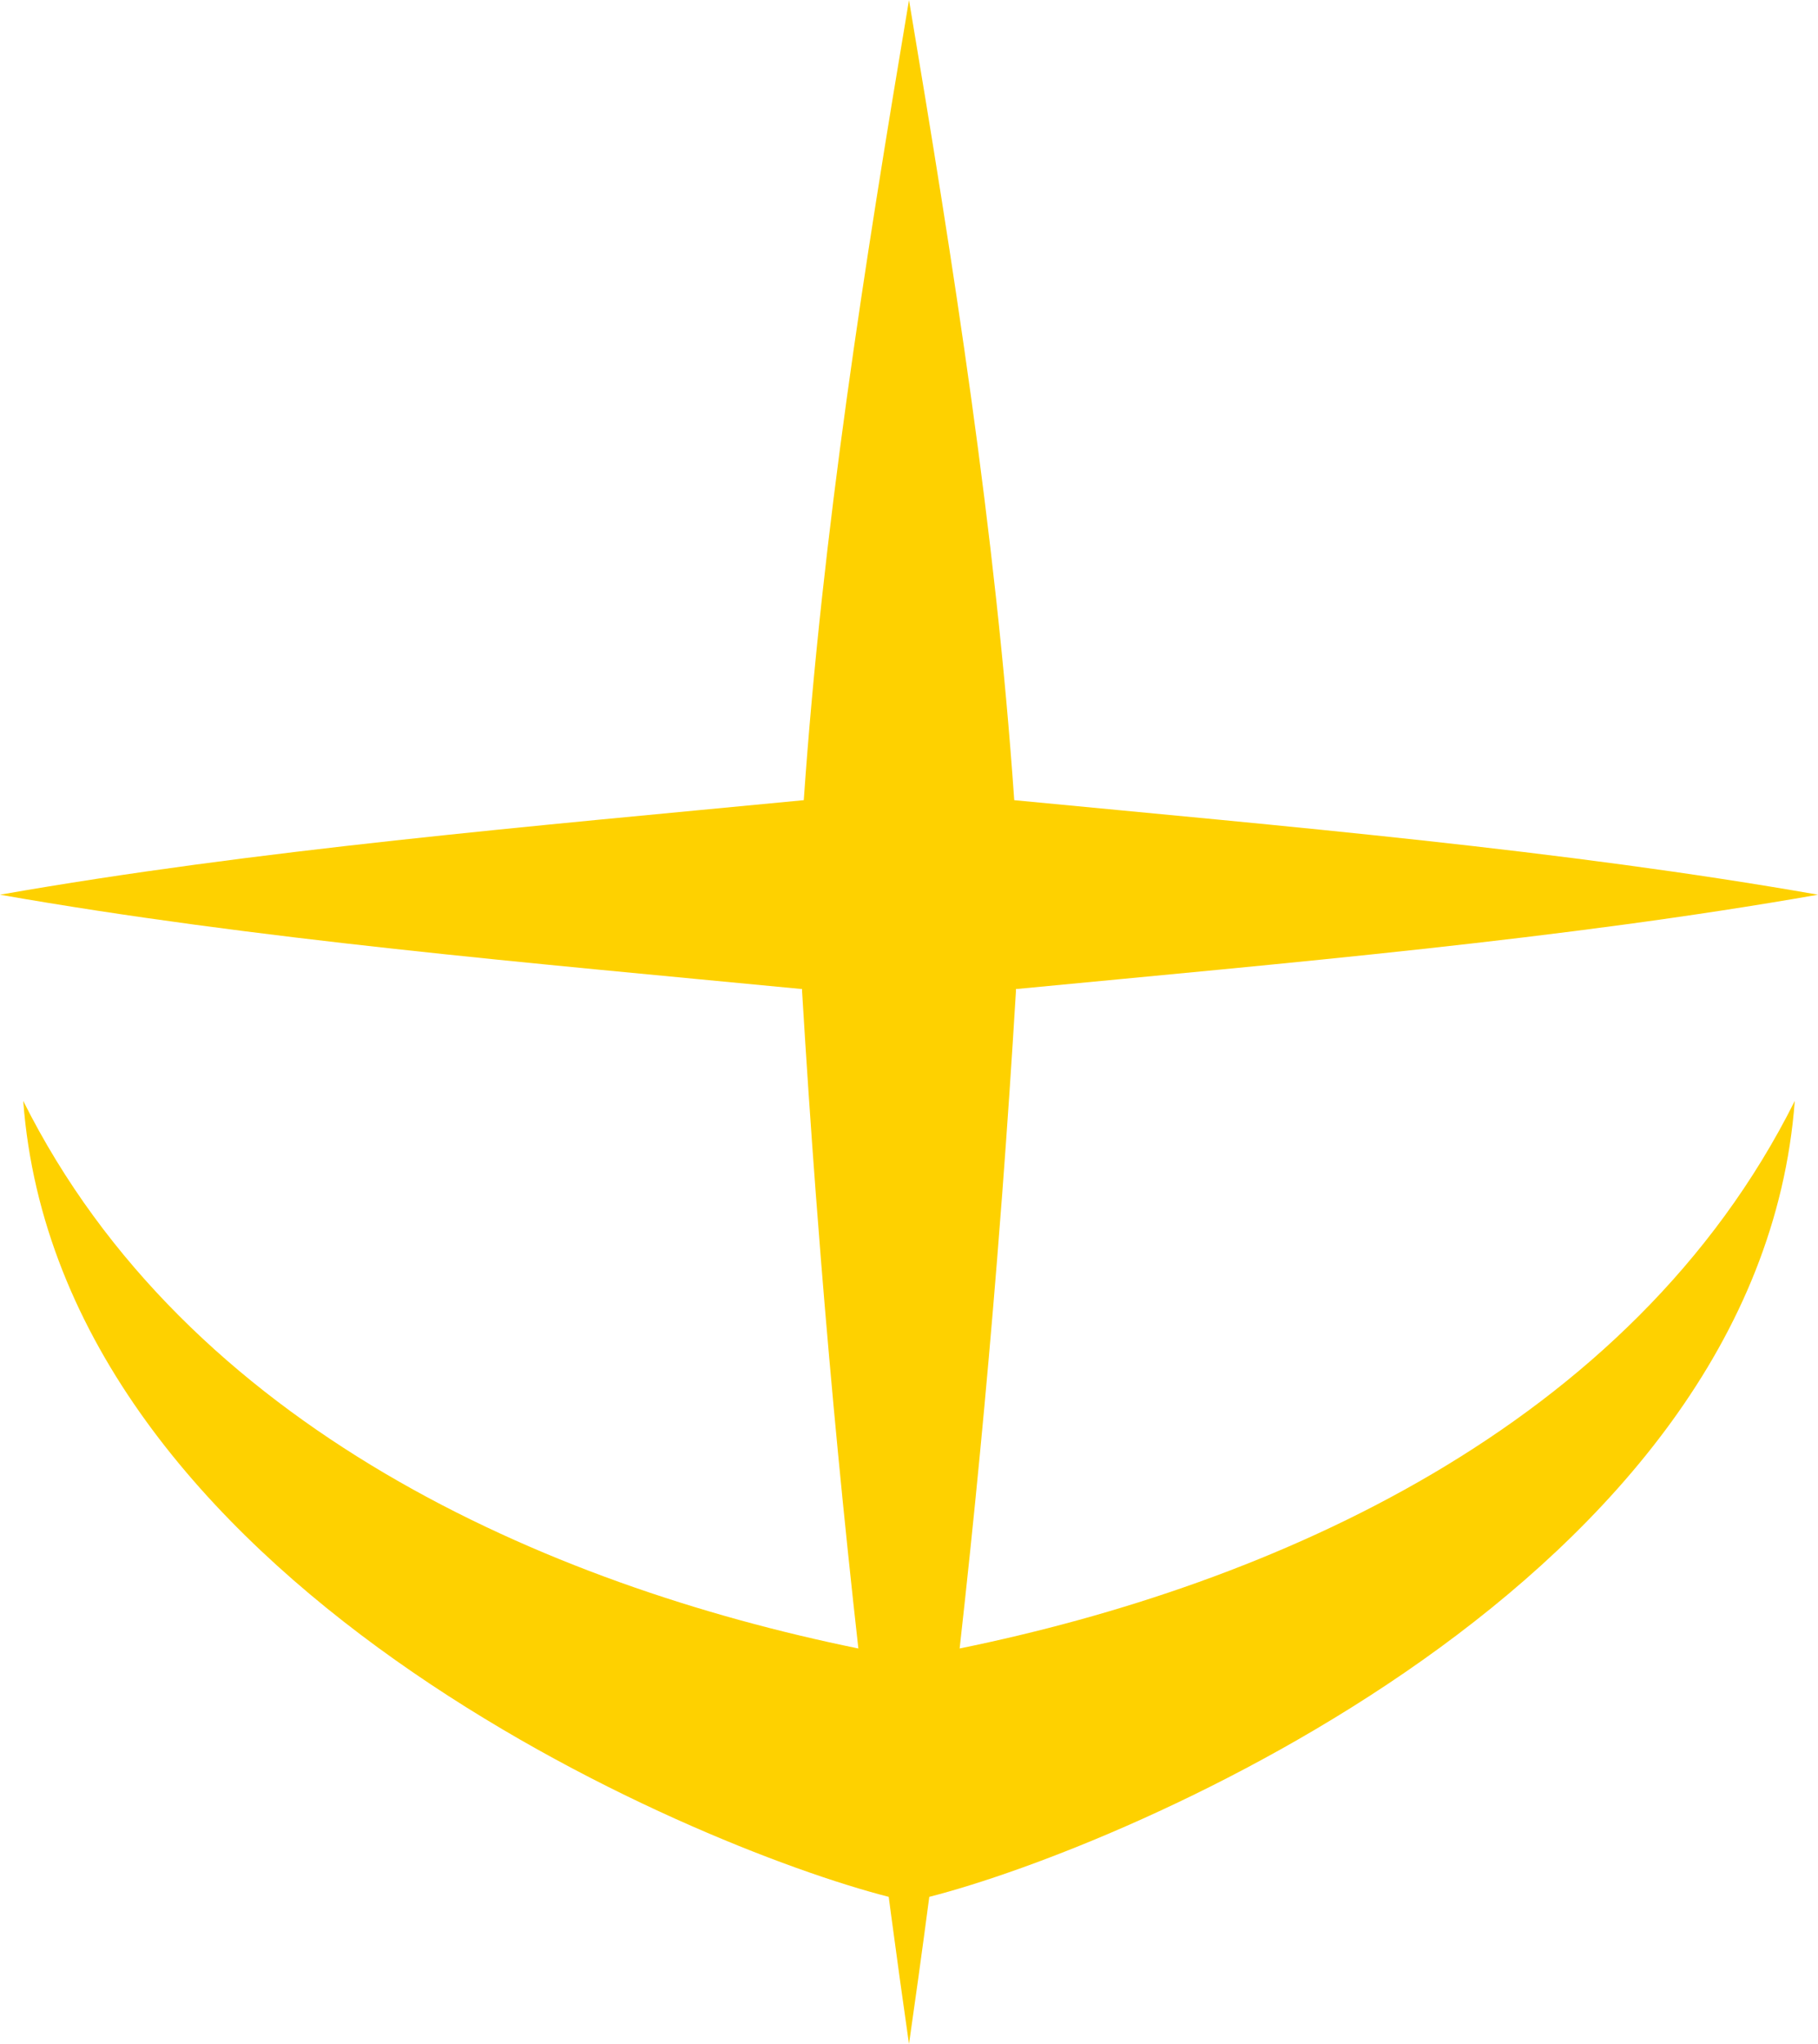 <?xml version="1.0" encoding="UTF-8" standalone="no"?>
<!-- Created with Inkscape (http://www.inkscape.org/) -->

<svg
   xmlns:dc="http://purl.org/dc/elements/1.1/"
   xmlns:cc="http://creativecommons.org/ns#"
   xmlns:rdf="http://www.w3.org/1999/02/22-rdf-syntax-ns#"
   xmlns:svg="http://www.w3.org/2000/svg"
   xmlns="http://www.w3.org/2000/svg"
   xmlns:sodipodi="http://sodipodi.sourceforge.net/DTD/sodipodi-0.dtd"
   xmlns:inkscape="http://www.inkscape.org/namespaces/inkscape"
   width="264.583mm"
   height="297.291mm"
   viewBox="0 0 264.583 297.291"
   version="1.1"
   id="svg823"
   inkscape:version="0.92.4 (5da689c313, 2019-01-14)"
   sodipodi:docname="EFSF_new.svg"
   inkscape:export-filename="C:\Users\User-PC\Pictures\Gundam emblems\EFSF_new.png"
   inkscape:export-xdpi="96"
   inkscape:export-ydpi="96">
  <defs
     id="defs817">
    <clipPath
       clipPathUnits="userSpaceOnUse"
       id="clipPath1372">
      <rect
         style="opacity:1;fill:#ff0000;fill-opacity:1;stroke:none;stroke-width:0.1;stroke-linecap:round;stroke-linejoin:round;stroke-miterlimit:4;stroke-dasharray:none;stroke-opacity:1;paint-order:normal"
         id="rect1374"
         width="190.882"
         height="225.667"
         x="223.928"
         y="253.502" />
    </clipPath>
  </defs>
  <sodipodi:namedview
     id="base"
     pagecolor="#ffffff"
     bordercolor="#666666"
     borderopacity="1.0"
     inkscape:pageopacity="0.0"
     inkscape:pageshadow="2"
     inkscape:zoom="0.7"
     inkscape:cx="36.532593"
     inkscape:cy="575.52422"
     inkscape:document-units="mm"
     inkscape:current-layer="layer1"
     showgrid="false"
     inkscape:window-width="1920"
     inkscape:window-height="1017"
     inkscape:window-x="-8"
     inkscape:window-y="-8"
     inkscape:window-maximized="1"
     fit-margin-top="0"
     fit-margin-left="0"
     fit-margin-right="0"
     fit-margin-bottom="0" />
  <g
     inkscape:label="Layer 1"
     inkscape:groupmode="layer"
     id="layer1"
     transform="translate(3.312,316.071)">
    <path
       style="fill:#fed100;fill-opacity:1;stroke:none;stroke-width:0.265px;stroke-linecap:butt;stroke-linejoin:miter;stroke-opacity:1"
       d="m 128.979,-316.071 c 1.2e-4,0 5.5e-4,0 5.5e-4,0.003 6.483,38.616 12.592,77.28 15.317,116.378 39.722,3.816 79.834,7.224 116.975,13.748 -37.067,6.511 -77.091,9.918 -116.735,13.725 l 0.003,0.363 c -0.595,9.879 -1.256,19.639 -1.986,29.315 v 5.5e-4 c -0.243,3.225 -0.495,6.44 -0.753,9.647 v 5.5e-4 c -1.536,19.062 -3.348,37.834 -5.451,56.581 45.373,-9.264 97.723,-32.012 121.542,-79.641 -5.233,69.883 -97.227,108.419 -125.959,115.765 -0.521,3.941 -1.054,7.887 -1.602,11.843 v 7.14e-4 c -0.441,3.179 -0.891,6.365 -1.35,9.557 -1.4e-4,0.001 1.4e-4,0.001 0,0.003 v 0.003 c 0,-0.001 -5.5e-4,-0.003 -5.5e-4,-0.003 -1.3e-4,-0.001 1.4e-4,-0.001 0,-0.003 -0.917,-6.385 -1.799,-12.742 -2.646,-19.081 -0.103,-0.774 -0.204,-1.547 -0.306,-2.32 C 97.294,-47.532 5.301,-86.069 0.069,-155.951 c 23.818,47.629 76.168,70.377 121.541,79.641 -2.103,-18.747 -3.915,-37.519 -5.451,-56.581 -0.259,-3.207 -0.509,-6.424 -0.752,-9.649 -0.73,-9.675 -1.39,-19.435 -1.986,-29.315 l 0.003,-0.363 c -39.644,-3.807 -79.669,-7.213 -116.735,-13.724 37.141,-6.524 77.252,-9.933 116.975,-13.749 2.725,-39.099 8.833,-77.763 15.316,-116.38 z"
       id="path1397"
       inkscape:connector-curvature="0" />
  </g>
</svg>
